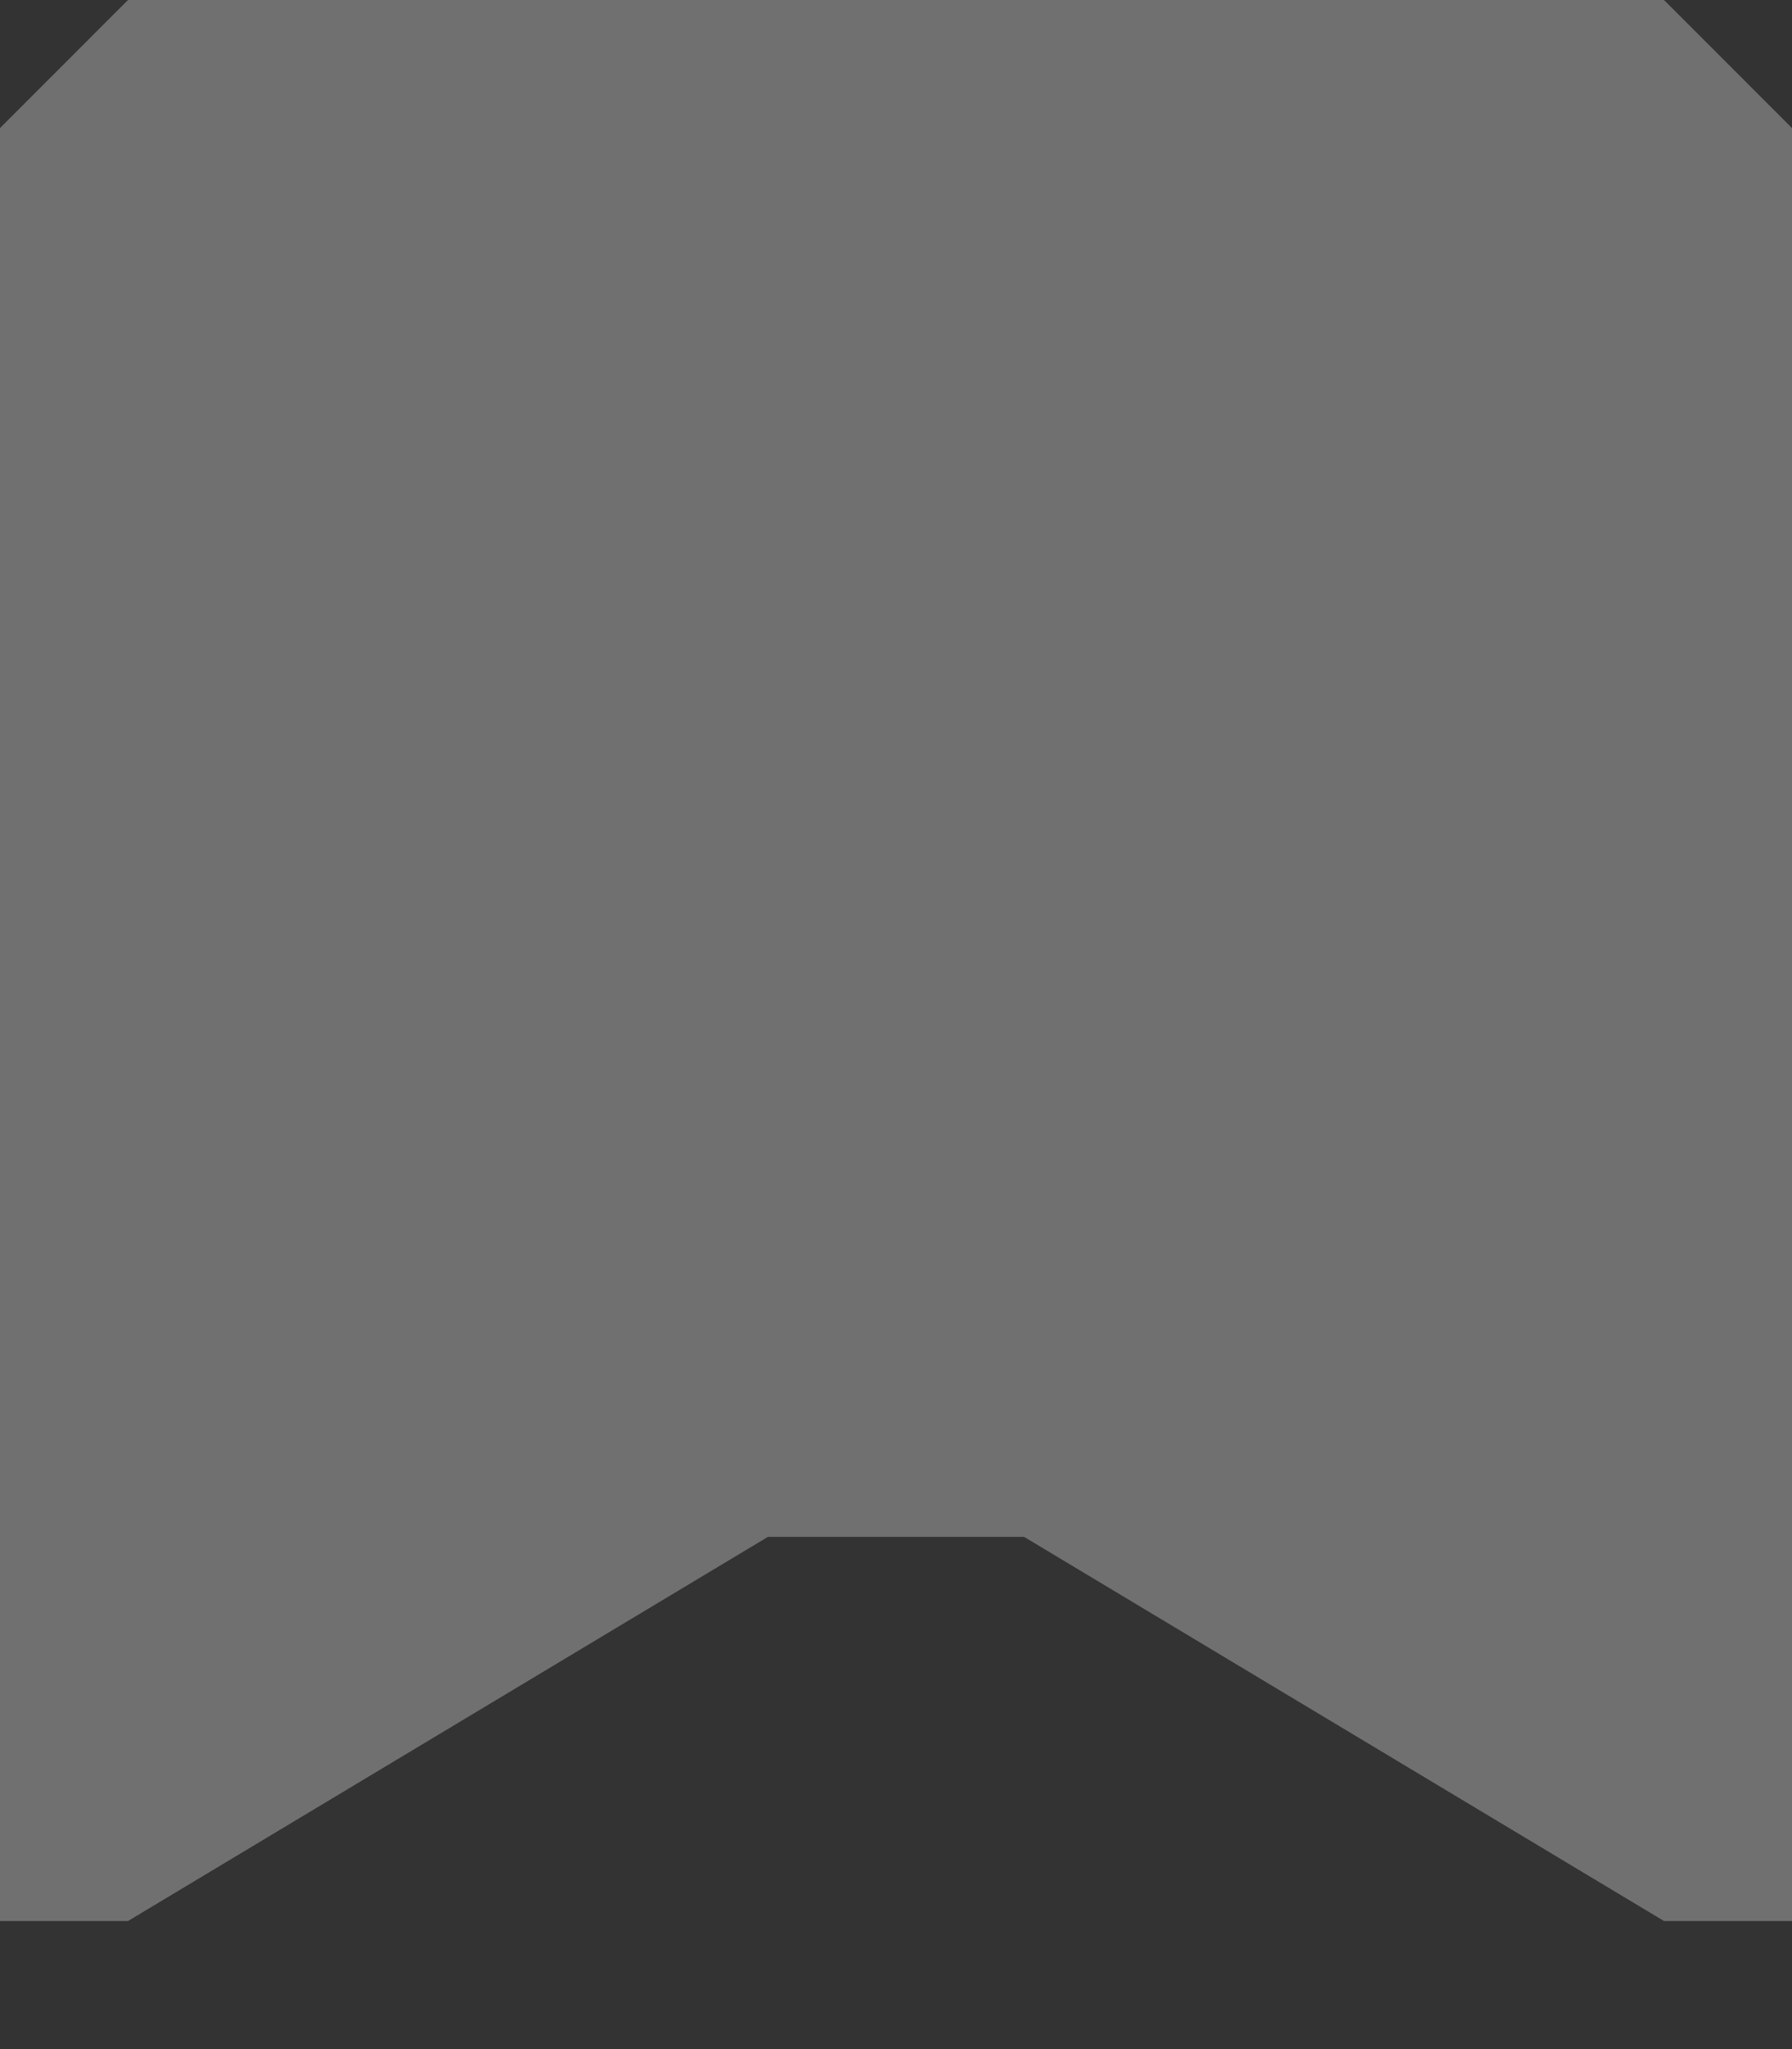 <svg width="14" height="16" fill="none" xmlns="http://www.w3.org/2000/svg"><rect width="100%" height="100%" fill="#333333" stroke="none"/><path d="M14 15h-1l-5-3H6l-5 3H0V1l1-1h12l1 1v14z" fill="rgba(255, 255, 255, 0.3)"/></svg>
